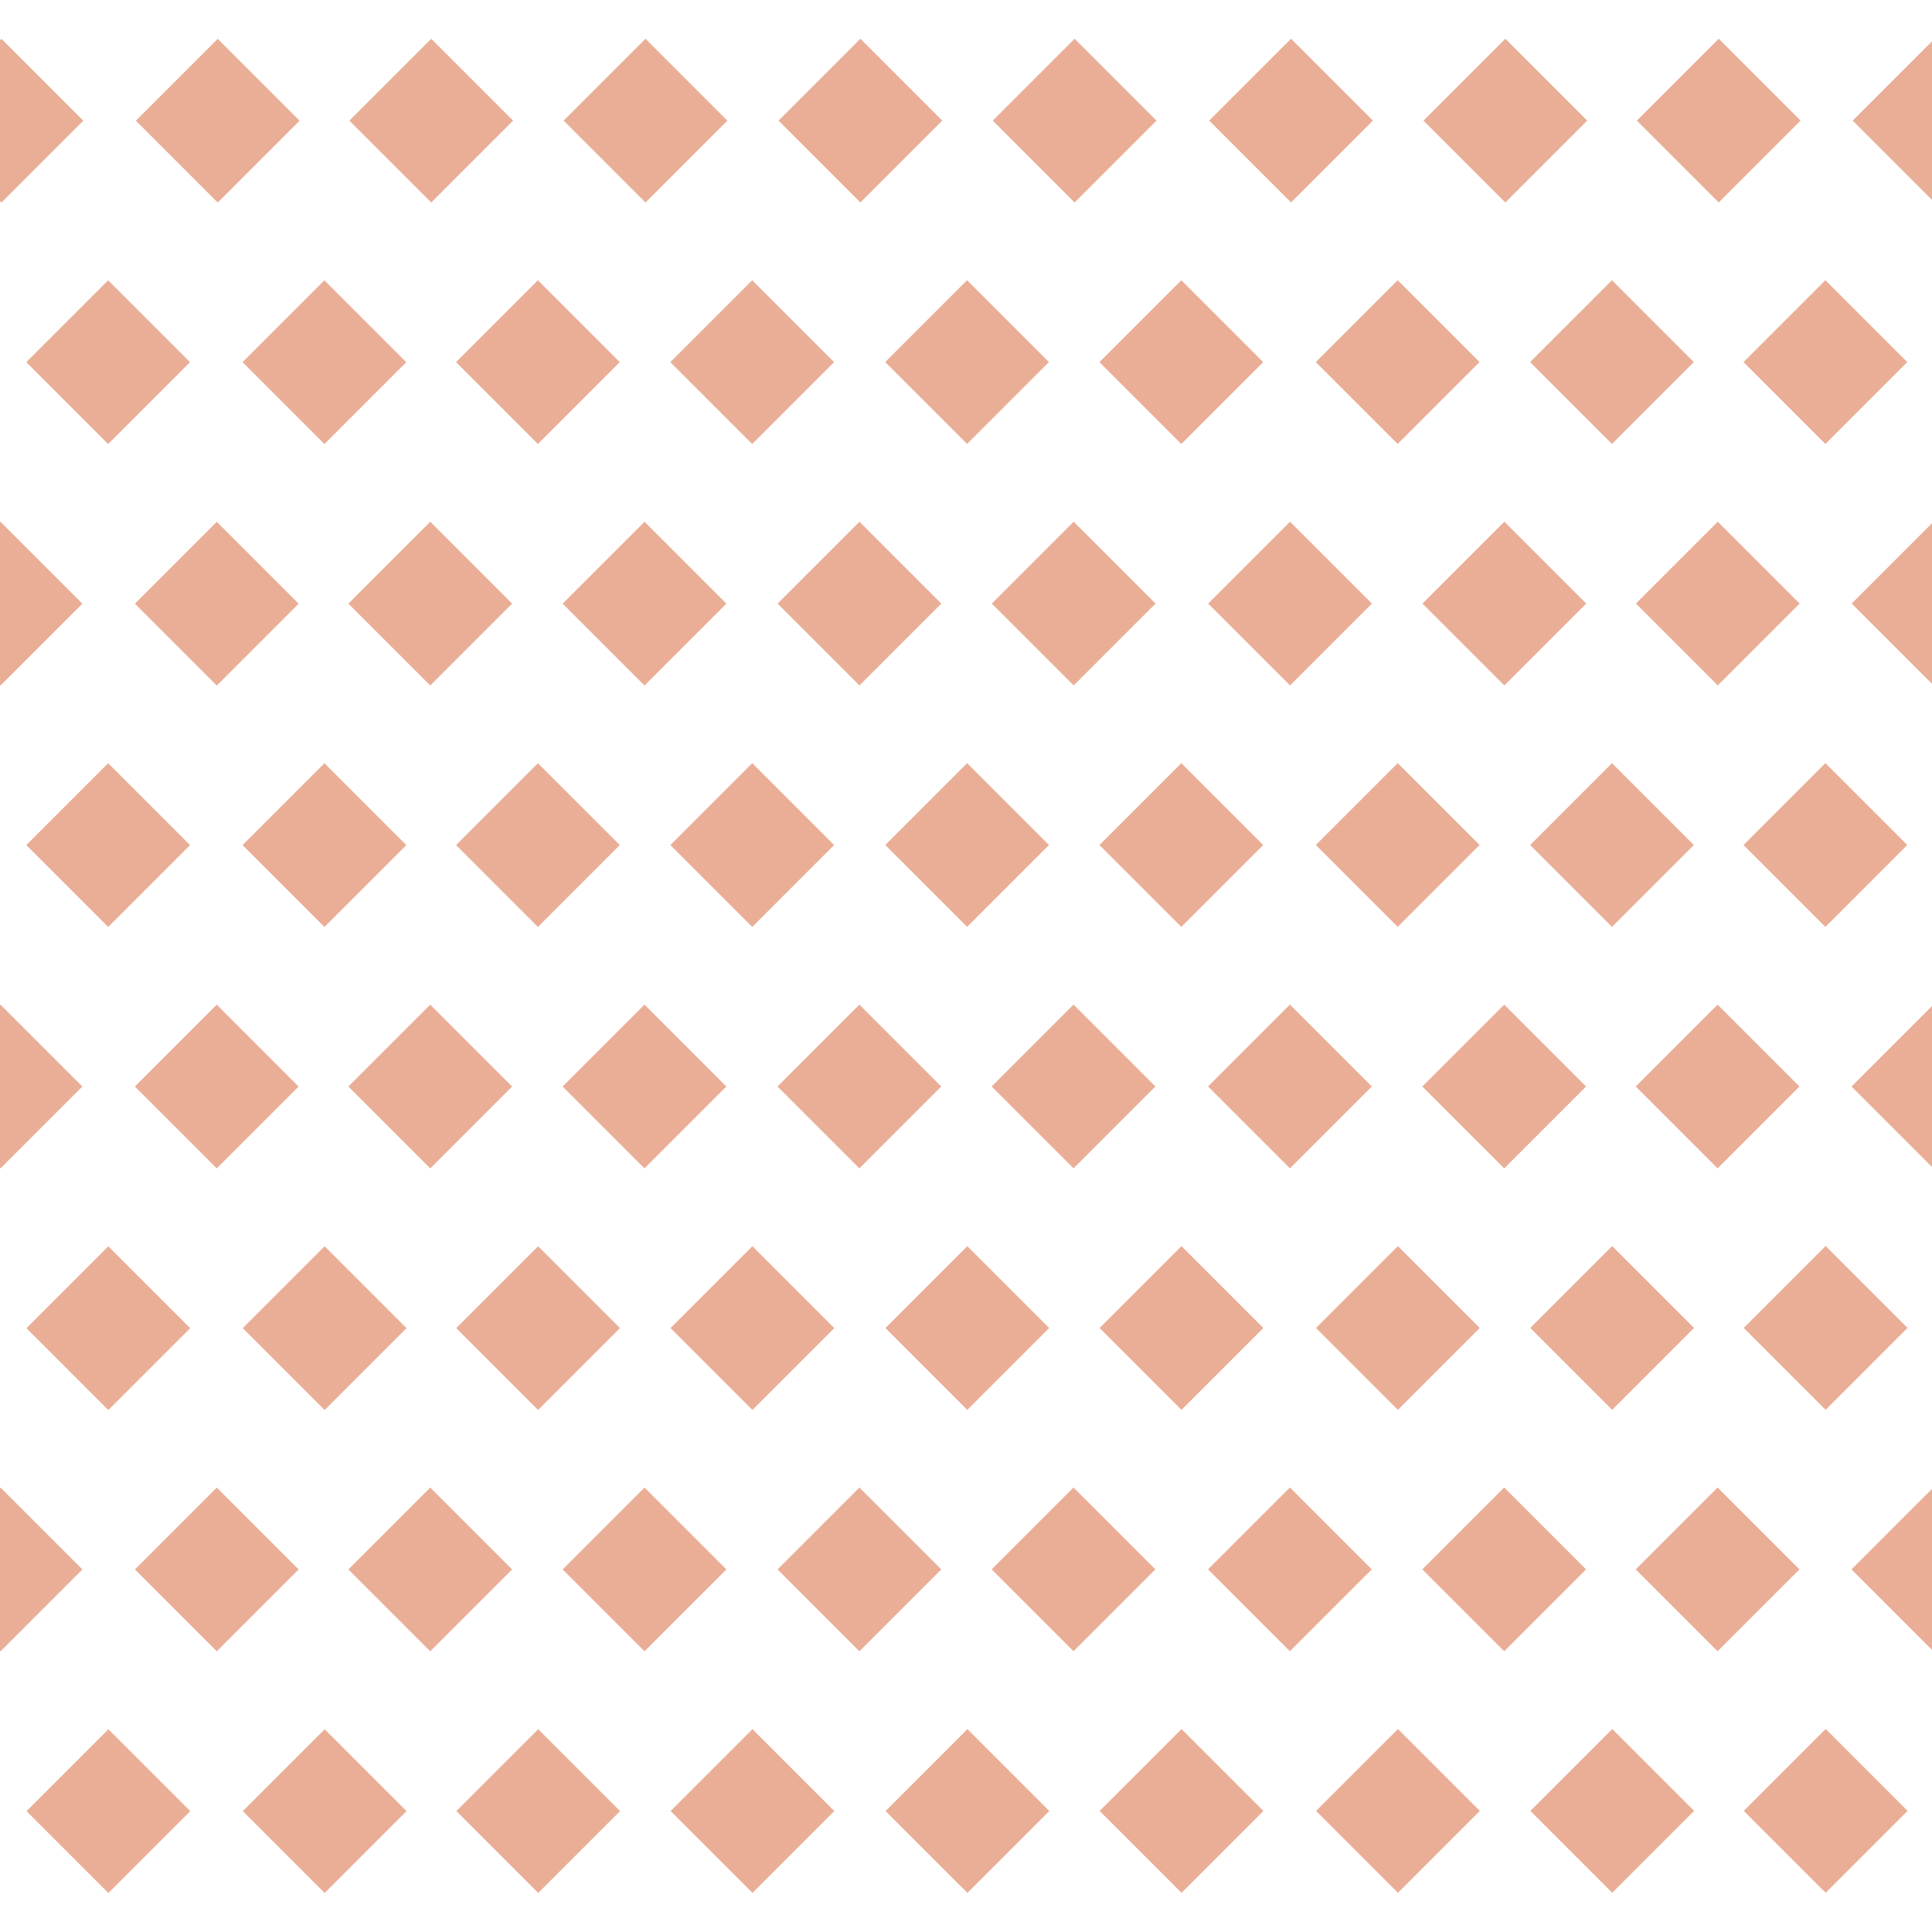 <?xml version="1.0" encoding="utf-8"?>
<!-- Generator: Adobe Illustrator 15.0.0, SVG Export Plug-In . SVG Version: 6.00 Build 0)  -->
<!DOCTYPE svg PUBLIC "-//W3C//DTD SVG 1.1//EN" "http://www.w3.org/Graphics/SVG/1.1/DTD/svg11.dtd">
<svg version="1.1" id="Livello_1" xmlns="http://www.w3.org/2000/svg" xmlns:xlink="http://www.w3.org/1999/xlink" x="0px" y="0px"
	 width="64px" height="64px" viewBox="0 0 64 64" enable-background="new 0 0 64 64" xml:space="preserve">
<circle fill="#EAAE96" cx="-11.702" cy="4.499" r="2.063"/>
<rect x="72.714" y="60" fill="none" stroke="#000000" stroke-width="0.25" stroke-miterlimit="10" width="12.12" height="4"/>
<rect x="72.714" y="51.999" fill="none" stroke="#000000" stroke-width="0.25" stroke-miterlimit="10" width="12.12" height="8.001"/>
<rect x="72.714" y="44" fill="none" stroke="#000000" stroke-width="0.25" stroke-miterlimit="10" width="12.12" height="8"/>
<rect x="72.714" y="35.999" fill="none" stroke="#000000" stroke-width="0.25" stroke-miterlimit="10" width="12.12" height="8.001"/>
<rect x="72.714" y="27.999" fill="none" stroke="#000000" stroke-width="0.25" stroke-miterlimit="10" width="12.12" height="8.001"/>
<rect x="72.714" y="19.999" fill="none" stroke="#000000" stroke-width="0.25" stroke-miterlimit="10" width="12.12" height="8"/>
<rect x="72.714" y="11.999" fill="none" stroke="#000000" stroke-width="0.25" stroke-miterlimit="10" width="12.12" height="8"/>
<rect x="72.714" y="3.999" fill="none" stroke="#000000" stroke-width="0.25" stroke-miterlimit="10" width="12.12" height="8"/>
<rect x="72.714" fill="none" stroke="#000000" stroke-width="0.25" stroke-miterlimit="10" width="12.12" height="4"/>
<rect x="5.295" y="2.081" transform="matrix(0.707 0.707 -0.707 0.707 4.94 -3.929)" fill="#EAAE96" width="3.836" height="3.836"/>
<rect x="-1.87" y="2.081" transform="matrix(0.707 0.707 -0.707 0.707 2.841 1.137)" fill="#EAAE96" width="3.836" height="3.836"/>
<rect x="12.368" y="2.081" transform="matrix(0.707 0.707 -0.707 0.707 7.012 -8.931)" fill="#EAAE96" width="3.836" height="3.836"/>
<rect x="19.467" y="2.081" transform="matrix(0.707 0.707 -0.707 0.707 9.091 -13.95)" fill="#EAAE96" width="3.836" height="3.836"/>
<rect x="26.587" y="2.081" transform="matrix(0.707 0.707 -0.707 0.707 11.176 -18.985)" fill="#EAAE96" width="3.836" height="3.836"/>
<rect x="33.686" y="2.08" transform="matrix(0.707 0.707 -0.707 0.707 13.253 -24.003)" fill="#EAAE96" width="3.836" height="3.836"/>
<rect x="40.856" y="2.08" transform="matrix(0.707 0.707 -0.707 0.707 15.353 -29.073)" fill="#EAAE96" width="3.836" height="3.836"/>
<rect x="47.956" y="2.08" transform="matrix(0.707 0.707 -0.707 0.707 17.432 -34.092)" fill="#EAAE96" width="3.836" height="3.836"/>
<rect x="55.027" y="2.08" transform="matrix(0.707 0.707 -0.707 0.707 19.502 -39.092)" fill="#EAAE96" width="3.836" height="3.836"/>
<rect x="62.177" y="2.08" transform="matrix(0.707 0.707 -0.707 0.707 21.596 -44.147)" fill="#EAAE96" width="3.836" height="3.836"/>
<rect x="8.828" y="10.081" transform="matrix(0.707 0.707 -0.707 0.707 11.632 -4.084)" fill="#EAAE96" width="3.836" height="3.836"/>
<rect x="1.663" y="10.081" transform="matrix(0.707 0.707 -0.707 0.707 9.534 0.982)" fill="#EAAE96" width="3.836" height="3.836"/>
<rect x="15.901" y="10.081" transform="matrix(0.707 0.707 -0.707 0.707 13.704 -9.086)" fill="#EAAE96" width="3.836" height="3.836"/>
<rect x="23" y="10.081" transform="matrix(0.707 0.707 -0.707 0.707 15.783 -14.105)" fill="#EAAE96" width="3.836" height="3.836"/>
<rect x="30.12" y="10.081" transform="matrix(0.707 0.707 -0.707 0.707 17.868 -19.14)" fill="#EAAE96" width="3.836" height="3.836"/>
<rect x="37.22" y="10.081" transform="matrix(0.707 0.707 -0.707 0.707 19.945 -24.158)" fill="#EAAE96" width="3.836" height="3.836"/>
<rect x="44.389" y="10.081" transform="matrix(0.707 0.707 -0.707 0.707 22.044 -29.228)" fill="#EAAE96" width="3.836" height="3.836"/>
<rect x="51.489" y="10.081" transform="matrix(0.707 0.707 -0.707 0.707 24.123 -34.248)" fill="#EAAE96" width="3.836" height="3.836"/>
<rect x="58.56" y="10.081" transform="matrix(0.707 0.707 -0.707 0.707 26.194 -39.247)" fill="#EAAE96" width="3.836" height="3.836"/>
<rect x="65.71" y="10.081" transform="matrix(0.707 0.707 -0.707 0.707 28.287 -44.302)" fill="#EAAE96" width="3.836" height="3.836"/>
<rect x="8.828" y="26.081" transform="matrix(0.707 0.707 -0.707 0.707 22.946 0.602)" fill="#EAAE96" width="3.836" height="3.836"/>
<rect x="1.663" y="26.081" transform="matrix(0.707 0.707 -0.707 0.707 20.847 5.668)" fill="#EAAE96" width="3.836" height="3.836"/>
<rect x="15.901" y="26.081" transform="matrix(0.707 0.707 -0.707 0.707 25.017 -4.399)" fill="#EAAE96" width="3.836" height="3.836"/>
<rect x="23" y="26.081" transform="matrix(0.707 0.707 -0.707 0.707 27.097 -9.419)" fill="#EAAE96" width="3.836" height="3.836"/>
<rect x="30.12" y="26.081" transform="matrix(0.707 0.707 -0.707 0.707 29.182 -14.454)" fill="#EAAE96" width="3.836" height="3.836"/>
<rect x="37.22" y="26.081" transform="matrix(0.707 0.707 -0.707 0.707 31.257 -19.473)" fill="#EAAE96" width="3.836" height="3.836"/>
<rect x="44.389" y="26.081" transform="matrix(0.707 0.707 -0.707 0.707 33.357 -24.543)" fill="#EAAE96" width="3.836" height="3.836"/>
<rect x="51.489" y="26.081" transform="matrix(0.707 0.707 -0.707 0.707 35.436 -29.562)" fill="#EAAE96" width="3.836" height="3.836"/>
<rect x="58.56" y="26.081" transform="matrix(0.707 0.707 -0.707 0.707 37.506 -34.562)" fill="#EAAE96" width="3.836" height="3.836"/>
<rect x="65.71" y="26.081" transform="matrix(0.707 0.707 -0.707 0.707 39.6 -39.617)" fill="#EAAE96" width="3.836" height="3.836"/>
<rect x="8.828" y="42.082" transform="matrix(0.707 0.707 -0.707 0.707 34.264 5.291)" fill="#EAAE96" width="3.836" height="3.836"/>
<rect x="1.663" y="42.082" transform="matrix(0.707 0.707 -0.707 0.707 32.165 10.358)" fill="#EAAE96" width="3.836" height="3.836"/>
<rect x="15.901" y="42.082" transform="matrix(0.707 0.707 -0.707 0.707 36.336 0.289)" fill="#EAAE96" width="3.836" height="3.836"/>
<rect x="23" y="42.082" transform="matrix(0.707 0.707 -0.707 0.707 38.415 -4.731)" fill="#EAAE96" width="3.836" height="3.836"/>
<rect x="30.12" y="42.082" transform="matrix(0.707 0.707 -0.707 0.707 40.501 -9.766)" fill="#EAAE96" width="3.836" height="3.836"/>
<rect x="37.219" y="42.082" transform="matrix(0.707 0.707 -0.707 0.707 42.576 -14.787)" fill="#EAAE96" width="3.837" height="3.837"/>
<rect x="44.389" y="42.082" transform="matrix(0.707 0.707 -0.707 0.707 44.676 -19.857)" fill="#EAAE96" width="3.837" height="3.837"/>
<rect x="51.489" y="42.082" transform="matrix(0.707 0.707 -0.707 0.707 46.755 -24.877)" fill="#EAAE96" width="3.837" height="3.837"/>
<rect x="58.56" y="42.082" transform="matrix(0.707 0.707 -0.707 0.707 48.826 -29.878)" fill="#EAAE96" width="3.837" height="3.837"/>
<rect x="65.71" y="42.082" transform="matrix(0.707 0.707 -0.707 0.707 50.92 -34.933)" fill="#EAAE96" width="3.837" height="3.837"/>
<rect x="8.828" y="58.082" transform="matrix(0.707 0.707 -0.707 0.707 45.578 9.978)" fill="#EAAE96" width="3.836" height="3.836"/>
<rect x="1.663" y="58.082" transform="matrix(0.707 0.707 -0.707 0.707 43.479 15.045)" fill="#EAAE96" width="3.836" height="3.836"/>
<rect x="15.901" y="58.082" transform="matrix(0.707 0.707 -0.707 0.707 47.651 4.976)" fill="#EAAE96" width="3.836" height="3.836"/>
<rect x="23" y="58.082" transform="matrix(0.707 0.707 -0.707 0.707 49.73 -0.044)" fill="#EAAE96" width="3.836" height="3.836"/>
<rect x="30.12" y="58.082" transform="matrix(0.707 0.707 -0.707 0.707 51.816 -5.079)" fill="#EAAE96" width="3.836" height="3.836"/>
<rect x="37.219" y="58.082" transform="matrix(0.707 0.707 -0.707 0.707 53.89 -10.101)" fill="#EAAE96" width="3.837" height="3.837"/>
<rect x="44.389" y="58.082" transform="matrix(0.707 0.707 -0.707 0.707 55.99 -15.171)" fill="#EAAE96" width="3.837" height="3.837"/>
<rect x="51.489" y="58.082" transform="matrix(0.707 0.707 -0.707 0.707 58.069 -20.191)" fill="#EAAE96" width="3.837" height="3.837"/>
<rect x="58.56" y="58.082" transform="matrix(0.707 0.707 -0.707 0.707 60.14 -25.191)" fill="#EAAE96" width="3.837" height="3.837"/>
<rect x="65.71" y="58.082" transform="matrix(0.707 0.707 -0.707 0.707 62.234 -30.247)" fill="#EAAE96" width="3.837" height="3.837"/>
<rect x="5.262" y="18.082" transform="matrix(0.707 0.707 -0.707 0.707 16.245 0.781)" fill="#EAAE96" width="3.836" height="3.836"/>
<rect x="-1.903" y="18.082" transform="matrix(0.707 0.707 -0.707 0.707 14.146 5.847)" fill="#EAAE96" width="3.836" height="3.836"/>
<rect x="12.335" y="18.082" transform="matrix(0.707 0.707 -0.707 0.707 18.316 -4.221)" fill="#EAAE96" width="3.836" height="3.836"/>
<rect x="19.434" y="18.082" transform="matrix(0.707 0.707 -0.707 0.707 20.395 -9.24)" fill="#EAAE96" width="3.836" height="3.836"/>
<rect x="26.554" y="18.082" transform="matrix(0.707 0.707 -0.707 0.707 22.481 -14.275)" fill="#EAAE96" width="3.836" height="3.836"/>
<rect x="33.653" y="18.081" transform="matrix(0.707 0.707 -0.707 0.707 24.557 -19.294)" fill="#EAAE96" width="3.836" height="3.836"/>
<rect x="40.823" y="18.081" transform="matrix(0.707 0.707 -0.707 0.707 26.656 -24.363)" fill="#EAAE96" width="3.836" height="3.836"/>
<rect x="47.923" y="18.081" transform="matrix(0.707 0.707 -0.707 0.707 28.735 -29.383)" fill="#EAAE96" width="3.836" height="3.836"/>
<rect x="54.994" y="18.081" transform="matrix(0.707 0.707 -0.707 0.707 30.806 -34.383)" fill="#EAAE96" width="3.836" height="3.836"/>
<rect x="62.143" y="18.081" transform="matrix(0.707 0.707 -0.707 0.707 32.9 -39.438)" fill="#EAAE96" width="3.836" height="3.836"/>
<rect x="5.262" y="34.081" transform="matrix(0.707 0.707 -0.707 0.707 27.555 5.465)" fill="#EAAE96" width="3.836" height="3.836"/>
<rect x="-1.903" y="34.081" transform="matrix(0.707 0.707 -0.707 0.707 25.457 10.531)" fill="#EAAE96" width="3.836" height="3.836"/>
<rect x="12.335" y="34.081" transform="matrix(0.707 0.707 -0.707 0.707 29.627 0.464)" fill="#EAAE96" width="3.836" height="3.836"/>
<rect x="19.434" y="34.081" transform="matrix(0.707 0.707 -0.707 0.707 31.705 -4.555)" fill="#EAAE96" width="3.836" height="3.836"/>
<rect x="26.554" y="34.081" transform="matrix(0.707 0.707 -0.707 0.707 33.79 -9.589)" fill="#EAAE96" width="3.836" height="3.836"/>
<rect x="33.653" y="34.081" transform="matrix(0.707 0.707 -0.707 0.707 35.865 -14.609)" fill="#EAAE96" width="3.836" height="3.836"/>
<rect x="40.823" y="34.081" transform="matrix(0.707 0.707 -0.707 0.707 37.964 -19.678)" fill="#EAAE96" width="3.836" height="3.836"/>
<rect x="47.923" y="34.081" transform="matrix(0.707 0.707 -0.707 0.707 40.042 -24.697)" fill="#EAAE96" width="3.836" height="3.836"/>
<rect x="54.994" y="34.081" transform="matrix(0.707 0.707 -0.707 0.707 42.112 -29.696)" fill="#EAAE96" width="3.836" height="3.836"/>
<rect x="62.144" y="34.081" transform="matrix(0.707 0.707 -0.707 0.707 44.206 -34.751)" fill="#EAAE96" width="3.836" height="3.836"/>
<rect x="5.262" y="50.081" transform="matrix(0.707 0.707 -0.707 0.707 38.868 10.15)" fill="#EAAE96" width="3.836" height="3.836"/>
<rect x="-1.903" y="50.081" transform="matrix(0.707 0.707 -0.707 0.707 36.77 15.216)" fill="#EAAE96" width="3.836" height="3.836"/>
<rect x="12.335" y="50.081" transform="matrix(0.707 0.707 -0.707 0.707 40.939 5.149)" fill="#EAAE96" width="3.836" height="3.836"/>
<rect x="19.434" y="50.081" transform="matrix(0.707 0.707 -0.707 0.707 43.018 0.13)" fill="#EAAE96" width="3.836" height="3.836"/>
<rect x="26.554" y="50.081" transform="matrix(0.707 0.707 -0.707 0.707 45.103 -4.904)" fill="#EAAE96" width="3.836" height="3.836"/>
<rect x="33.653" y="50.081" transform="matrix(0.707 0.707 -0.707 0.707 47.176 -9.925)" fill="#EAAE96" width="3.836" height="3.836"/>
<rect x="40.823" y="50.081" transform="matrix(0.707 0.707 -0.707 0.707 49.275 -14.994)" fill="#EAAE96" width="3.836" height="3.836"/>
<rect x="47.923" y="50.081" transform="matrix(0.707 0.707 -0.707 0.707 51.354 -20.013)" fill="#EAAE96" width="3.836" height="3.836"/>
<rect x="54.994" y="50.081" transform="matrix(0.707 0.707 -0.707 0.707 53.424 -25.012)" fill="#EAAE96" width="3.836" height="3.836"/>
<rect x="62.144" y="50.081" transform="matrix(0.707 0.707 -0.707 0.707 55.517 -30.067)" fill="#EAAE96" width="3.836" height="3.836"/>
</svg>
